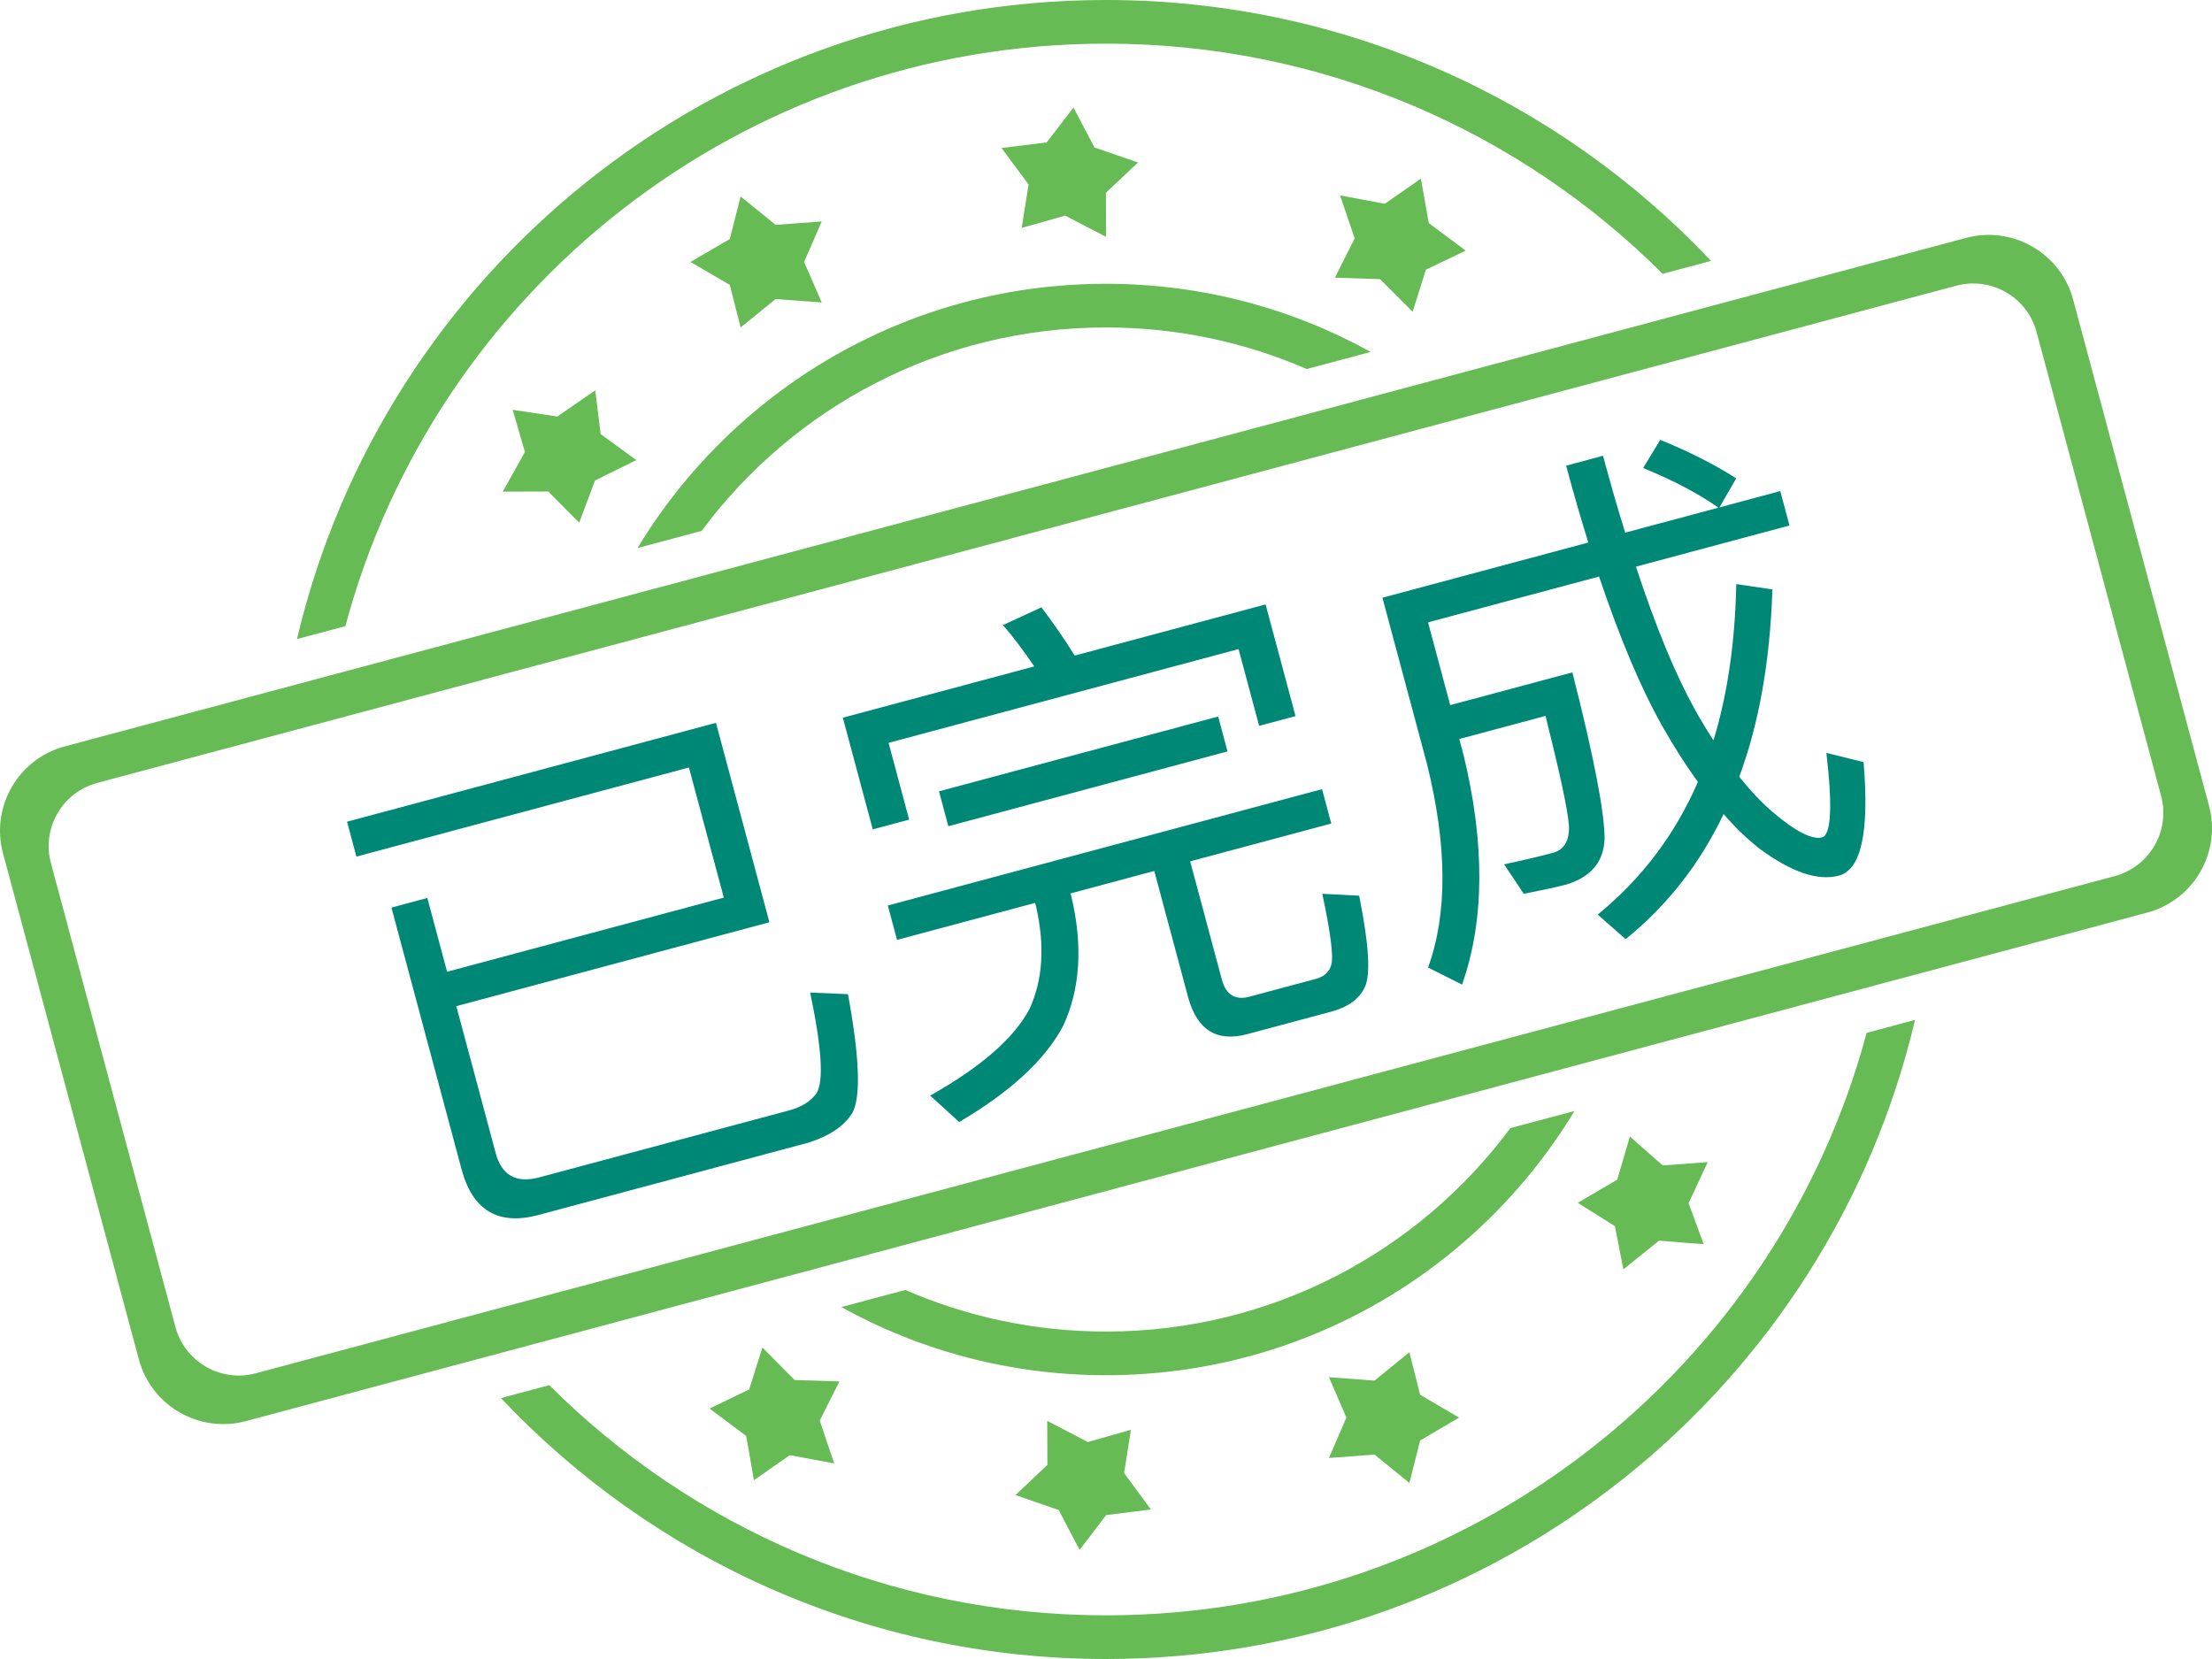 <?xml version="1.0" encoding="UTF-8"?>
<svg width="120px" height="90px" viewBox="0 0 120 90" version="1.1" xmlns="http://www.w3.org/2000/svg" xmlns:xlink="http://www.w3.org/1999/xlink">
    <!-- Generator: Sketch 52.3 (67297) - http://www.bohemiancoding.com/sketch -->
    <title>已完成</title>
    <desc>Created with Sketch.</desc>
    <g id="Page-1" stroke="none" stroke-width="1" fill="none" fill-rule="evenodd">
        <g id="印章管理-UKEY印章订单查看" transform="translate(-1611, -649)">
            <g id="Group-Copy-4" transform="translate(1611, 634)">
                <g id="分组-5" transform="translate(0, 15)">
                    <path d="M60,17.764 C68.991,17.764 76.965,22.104 81.935,28.799 L85.414,29.729 C80.221,21.139 70.783,15.395 60,15.395 C54.79,15.395 49.895,16.737 45.641,19.092 L49.112,20.02 C52.447,18.569 56.13,17.764 60,17.764 Z M77.918,16.222 L79.822,17.764 L80.409,15.454 L82.542,14.211 L80.409,12.967 L79.822,10.658 L77.918,12.199 L75.423,12.015 L76.378,14.211 L75.423,16.407 L77.918,16.222 Z M44.877,11.055 L42.917,9.693 L42.49,12.103 L40.484,13.596 L42.647,14.631 L43.366,16.914 L45.131,15.144 L47.581,15.063 L46.508,12.934 L47.303,10.6 L44.877,11.055 Z M63.218,7.726 L61.766,5.835 L60.624,8.001 L58.259,8.814 L60.005,10.456 L59.995,12.849 L62.214,11.698 L64.574,12.364 L64.2,10.011 L65.668,8.029 L63.218,7.726 Z M89.764,22.596 L87.708,21.174 L87.415,23.551 L85.477,24.96 L87.72,26.064 L88.579,28.355 L90.258,26.663 L92.727,26.67 L91.522,24.519 L92.189,22.232 L89.764,22.596 Z M116.482,40.49 L13.344,12.906 C10.813,12.229 8.21,13.729 7.532,16.255 L0.163,43.708 C-0.515,46.235 0.987,48.832 3.518,49.509 L106.656,77.093 C109.187,77.771 111.79,76.271 112.468,73.745 L119.837,46.292 C120.516,43.765 119.013,41.167 116.482,40.49 Z M117.238,46.823 L110.483,71.987 C109.974,73.883 108.023,75.008 106.124,74.5 L5.279,47.529 C3.38,47.02 2.253,45.072 2.762,43.177 L9.517,18.012 C10.026,16.117 11.978,14.992 13.876,15.5 L114.721,42.471 C116.62,42.979 117.747,44.928 117.238,46.823 Z M60,2.368 C79.766,2.368 96.393,15.771 101.263,33.968 L103.889,34.67 C99.212,14.796 81.338,0 60.001,0 C47.062,0 35.399,5.44 27.177,14.153 L29.8,14.855 C37.528,7.14 48.206,2.368 60,2.368 Z M70.888,69.979 C67.553,71.43 63.871,72.236 60,72.236 C51.009,72.236 43.035,67.897 38.064,61.2 L34.586,60.27 C39.778,68.86 49.216,74.605 60,74.605 C65.21,74.605 70.105,73.263 74.359,70.908 L70.888,69.979 Z M45.431,74.897 L43.541,73.36 L42.959,75.664 L40.845,76.904 L42.959,78.145 L43.541,80.449 L45.431,78.911 L47.905,79.095 L46.958,76.904 L47.905,74.713 L45.431,74.897 Z M59.992,82.192 L61.432,84.079 L62.565,81.918 L64.911,81.107 L63.179,79.469 L63.189,77.081 L60.987,78.229 L58.648,77.565 L59.018,79.912 L57.562,81.89 L59.992,82.192 Z M29.998,67.305 L31.933,68.863 L32.39,66.519 L34.407,65.253 L32.266,63.997 L31.578,61.657 L29.797,63.224 L27.355,63.044 L28.395,65.269 L27.574,67.498 L29.998,67.305 Z M60,87.631 C40.235,87.631 23.608,74.228 18.737,56.032 L16.111,55.329 C20.787,75.204 38.662,90 60,90 C72.938,90 84.603,84.56 92.824,75.846 L90.201,75.145 C82.472,82.86 71.794,87.631 60,87.631 Z M77.153,78.941 L79.1,80.301 L79.519,77.899 L81.507,76.413 L79.359,75.378 L78.64,73.101 L76.893,74.864 L74.461,74.941 L75.529,77.065 L74.745,79.391 L77.153,78.941 Z" id="Fill-1-Copy" fill="#66BB55" transform="translate(60, 45) scale(-1, 1) translate(-60, -45) "></path>
                    <path d="M41.125,44.997 L23.541,44.997 L23.541,53.257 C23.541,54.489 24.185,55.133 25.473,55.133 L39.529,55.133 C40.201,55.133 40.761,54.965 41.181,54.629 C41.741,54.125 42.105,52.333 42.273,49.253 L44.233,49.869 C43.953,53.341 43.477,55.413 42.805,56.141 C42.189,56.729 41.265,57.037 40.089,57.093 L24.913,57.093 C22.645,57.093 21.525,55.917 21.525,53.621 L21.525,38.921 L23.541,38.921 L23.541,43.065 L39.081,43.065 L39.081,35.757 L20.405,35.757 L20.405,33.797 L41.125,33.797 L41.125,44.997 Z M71.589,35.309 L71.589,41.581 L69.545,41.581 L69.545,37.269 L49.889,37.269 L49.889,41.581 L47.845,41.581 L47.845,35.309 L58.597,35.309 C58.261,34.357 57.925,33.489 57.533,32.705 L59.801,32.313 C60.165,33.209 60.529,34.189 60.865,35.309 L71.589,35.309 Z M51.849,40.517 L67.529,40.517 L67.529,42.477 L51.849,42.477 L51.849,40.517 Z M47.565,45.781 L71.953,45.781 L71.953,47.713 L64.029,47.713 L64.029,54.349 C64.029,55.189 64.421,55.637 65.233,55.637 L68.957,55.637 C69.461,55.637 69.797,55.441 69.993,55.077 C70.217,54.657 70.385,53.397 70.497,51.269 L72.401,51.885 C72.233,54.573 71.897,56.225 71.393,56.785 C70.945,57.289 70.273,57.569 69.321,57.569 L64.589,57.569 C62.853,57.569 62.013,56.617 62.013,54.769 L62.013,47.713 L57.309,47.713 L57.309,47.909 C57.225,50.653 56.469,52.865 55.069,54.545 C53.669,56.057 51.401,57.261 48.265,58.129 L47.117,56.337 C50.169,55.553 52.297,54.517 53.529,53.201 C54.649,51.857 55.237,50.093 55.321,47.909 L55.321,47.713 L47.565,47.713 L47.565,45.781 Z M94.577,32.229 C95.921,33.237 97.069,34.273 98.021,35.309 L96.733,36.597 L100.149,36.597 L100.149,38.529 L91.525,38.529 C91.721,42.001 92.085,44.745 92.589,46.761 C92.757,47.461 92.953,48.105 93.149,48.721 C94.549,46.481 95.669,43.849 96.537,40.853 L98.357,41.637 C97.237,45.333 95.781,48.469 93.989,50.989 C94.381,51.885 94.801,52.669 95.249,53.313 C96.173,54.657 96.929,55.329 97.489,55.329 C97.993,55.301 98.469,53.845 98.889,50.961 L100.709,51.969 C100.037,55.693 99.085,57.569 97.825,57.569 C96.649,57.569 95.389,56.729 94.045,55.049 C93.541,54.377 93.065,53.593 92.645,52.725 C90.685,55.021 88.389,56.729 85.757,57.905 L84.637,56.225 C87.437,54.965 89.817,53.117 91.749,50.681 C91.357,49.645 90.993,48.525 90.685,47.321 C90.069,44.969 89.677,42.029 89.453,38.529 L79.849,38.529 L79.849,43.177 L86.709,43.177 C86.653,47.909 86.429,50.961 86.065,52.333 C85.701,53.537 84.833,54.153 83.433,54.209 C82.761,54.209 81.949,54.153 81.053,54.097 L80.437,52.277 C81.529,52.333 82.453,52.361 83.209,52.361 C83.825,52.333 84.217,51.913 84.385,51.129 C84.553,50.177 84.637,48.161 84.693,45.081 L79.849,45.081 L79.849,45.921 C79.737,50.933 78.617,54.965 76.545,57.989 L75.005,56.617 C76.797,54.041 77.721,50.485 77.805,45.921 L77.805,36.597 L89.369,36.597 C89.313,35.197 89.285,33.769 89.285,32.257 L91.357,32.257 C91.357,33.825 91.385,35.253 91.441,36.597 L96.677,36.597 C95.837,35.589 94.717,34.553 93.289,33.461 L94.577,32.229 Z" id="已完成" fill="#008877" transform="translate(60.557, 45.179) rotate(-15) translate(-60.557, -45.179) "></path>
                </g>
            </g>
        </g>
    </g>
</svg>